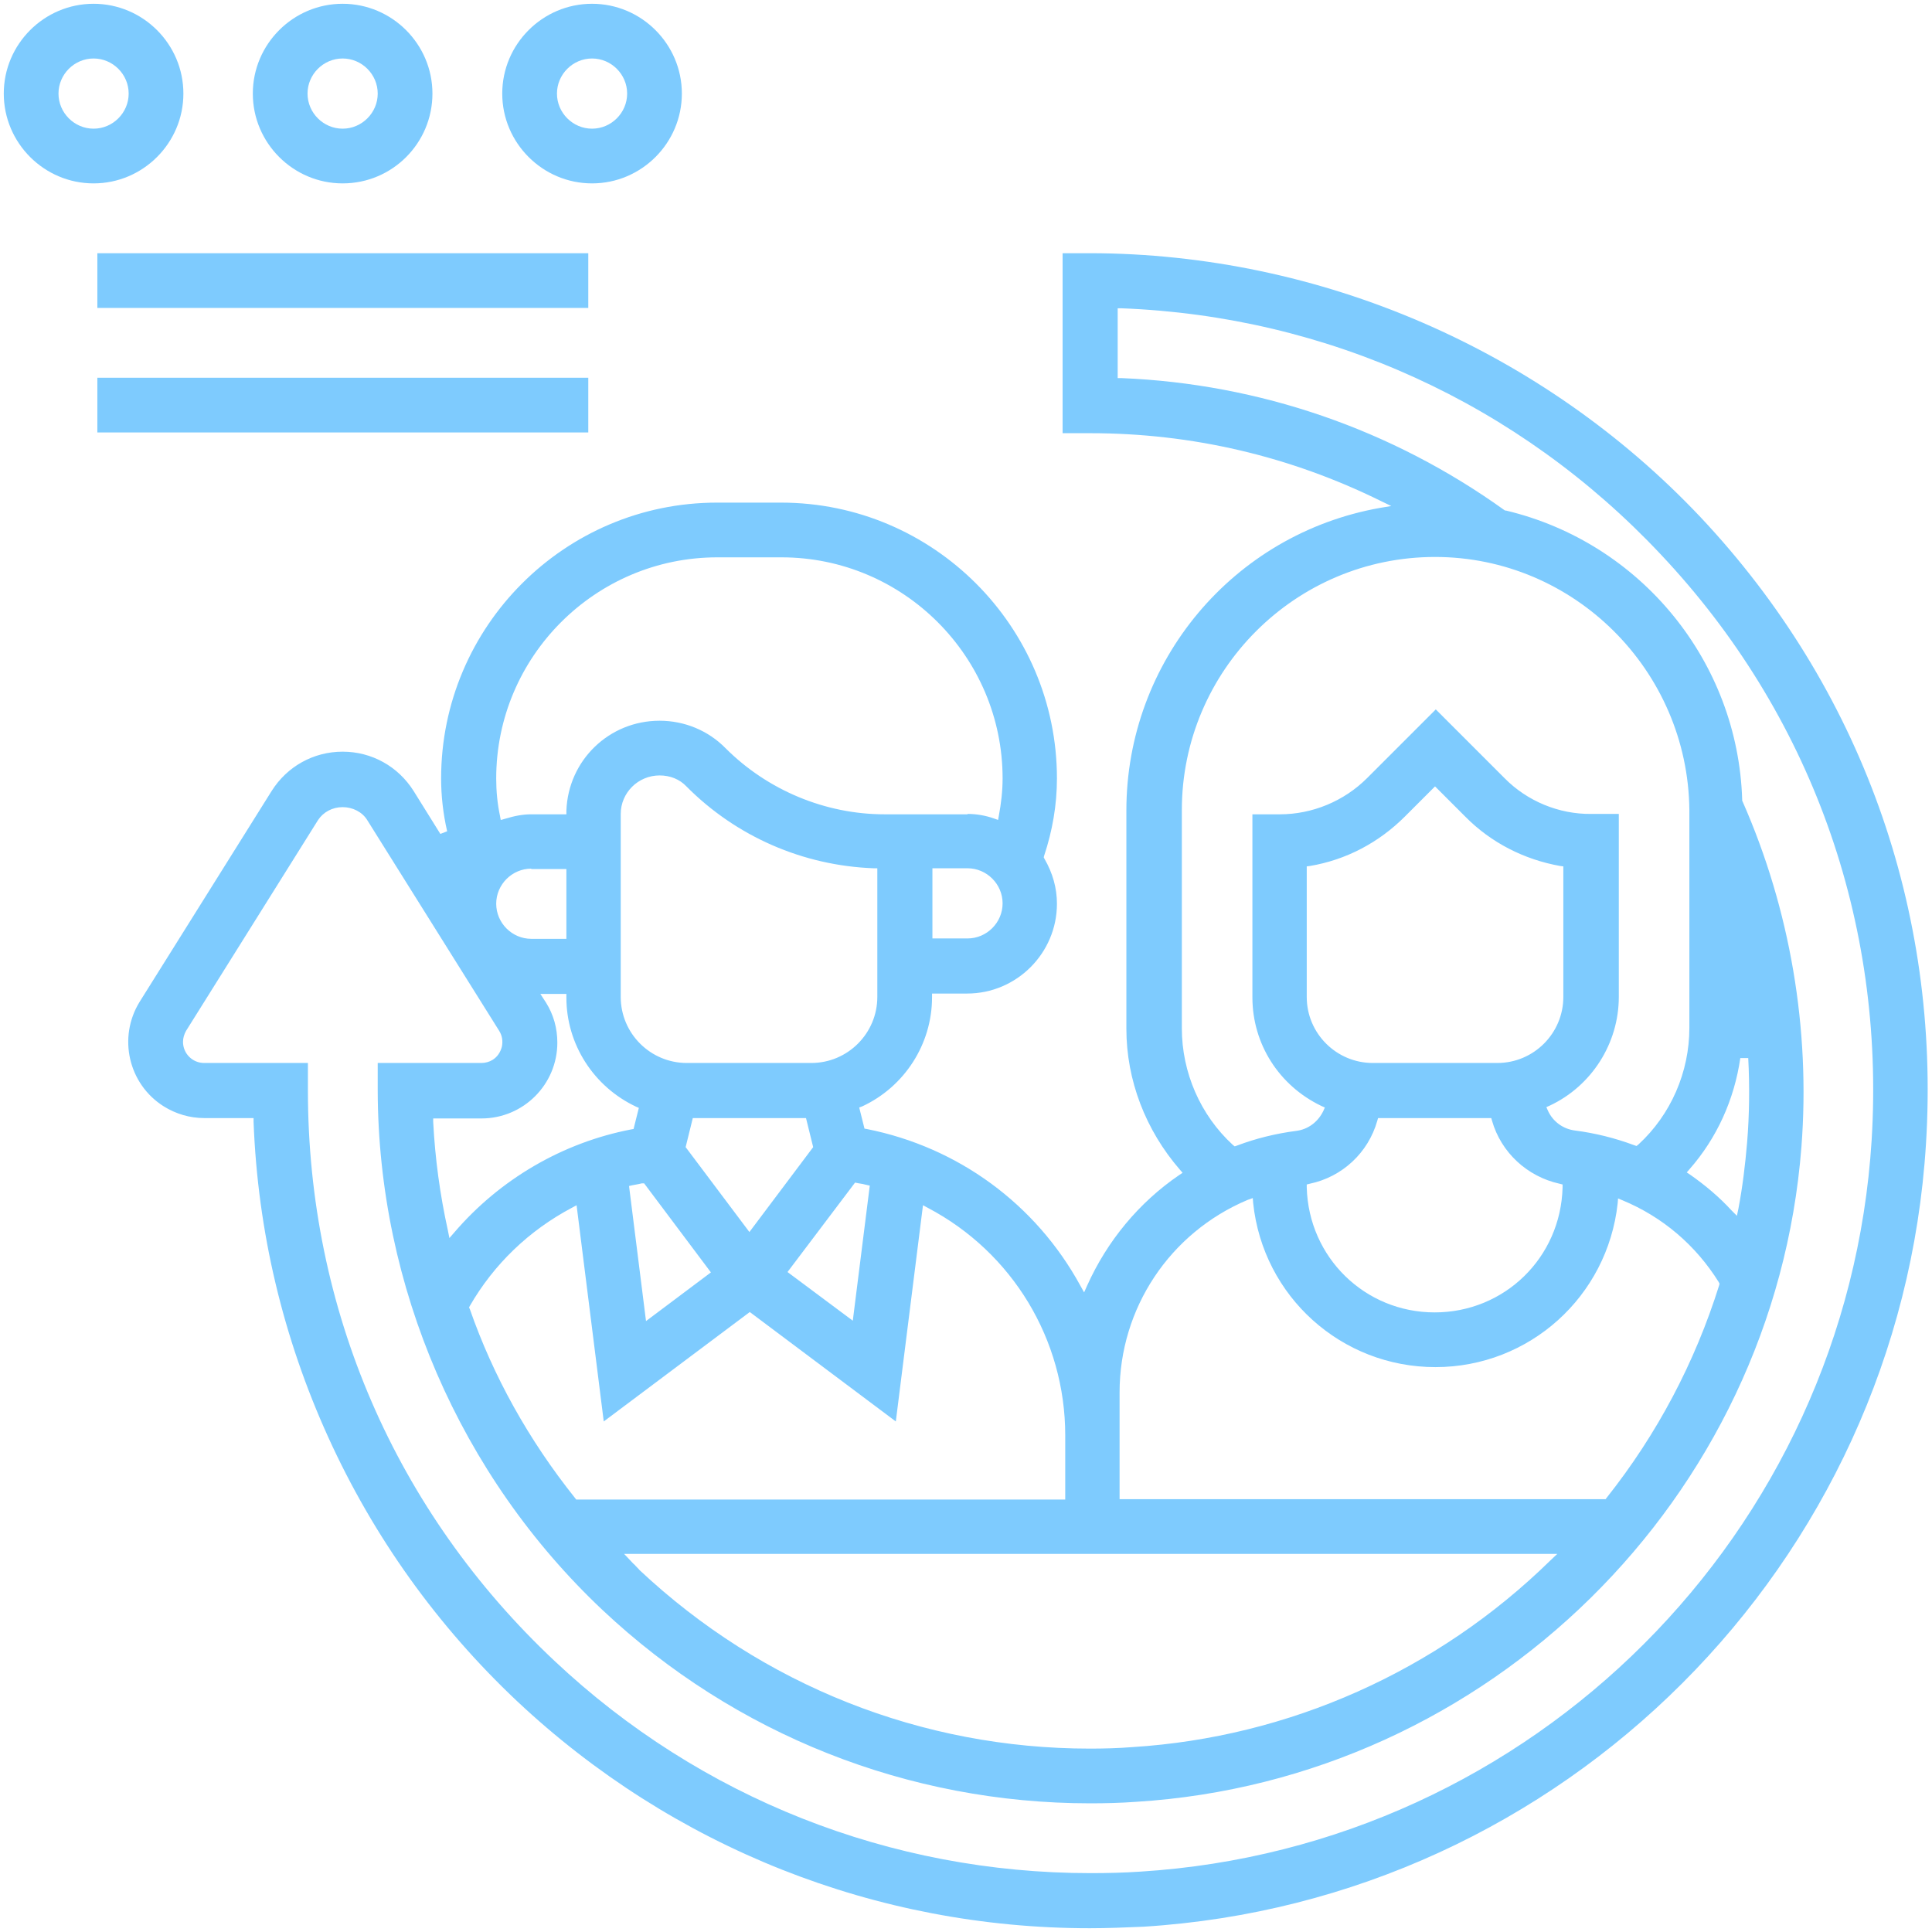 <?xml version="1.0" encoding="utf-8"?>
<!-- Generator: Adobe Illustrator 24.0.1, SVG Export Plug-In . SVG Version: 6.00 Build 0)  -->
<svg version="1.1" id="Layer_1" xmlns="http://www.w3.org/2000/svg" xmlns:xlink="http://www.w3.org/1999/xlink" x="0px" y="0px"
	 viewBox="0 0 512 512" style="enable-background:new 0 0 512 512;" xml:space="preserve">
<style type="text/css">
	.st0{fill:#7ECBFE;}
</style>
<g>
	<g>
		<g>
			<path class="st0" d="M288.8,511c-56.6,0-110.5-21.4-151.8-60.2c-21.1-19.9-38-43.5-50-69.9s-18.7-54.6-19.8-83.6l0-1H54.1
				c-3.8,0-7.5-1.1-10.7-3.1c-9.4-5.9-12.2-18.3-6.4-27.7l35-55.9c4.1-6.5,11.1-10.4,18.8-10.4c7.7,0,14.7,3.9,18.8,10.4l7.1,11.4
				l1.8-0.7c-1.1-4.8-1.6-9.5-1.6-14c0-40.3,32.8-73.1,73.1-73.1h17c40.3,0,73.1,32.8,73.1,73.1c0,7-1.2,13.9-3.4,20.5l-0.1,0.4
				l0.2,0.4c2.2,3.8,3.3,7.8,3.3,11.9c0,13.1-10.7,23.8-23.8,23.8h-9.3l0,1c0,12.4-7.3,23.7-18.5,28.9l-0.8,0.3l1.4,5.6l0.6,0.1
				c24.2,4.8,44.8,19.9,56.6,41.5l1,1.8l0.8-1.8c5.3-11.8,13.7-22,24.4-29.3l0.9-0.6l-0.7-0.8c-9.1-10.5-14.2-23.7-14.2-37.4v-57.8
				c0-39.5,28.3-73.3,67.2-80.2l3-0.5l-2.7-1.3c-24.1-11.9-50.1-18-77.1-18h-7.3V67.1h7.3c61,0.1,119.9,25.6,161.8,70
				c42.4,45.1,63.6,104.1,59.7,166.1c-6.9,111.3-96.1,200.5-207.4,207.4C298.3,510.8,293.5,511,288.8,511z M81.6,289
				c0,57.9,23.2,111.6,65.4,151.2c38.6,36.3,89,56.2,142,56.2c4.4,0,8.8-0.1,13.2-0.4c104-6.5,187.3-89.8,193.8-193.8
				c3.6-58-16.2-113.2-55.9-155.3c-37.6-40-88.3-63.1-142.9-65.2l-1,0v18.5l1,0c36.6,1.5,71.7,13.6,101.5,35l0.2,0.1l0.2,0
				c35.7,8.5,61.5,40,62.6,76.7l0,0.2l0.1,0.2c12.6,28.6,18,60.3,15.6,91.5c-7.2,93.2-83,167.8-176.3,173.6
				c-4.1,0.3-8.2,0.4-12.2,0.4c-48.2,0-94.1-18.2-129.2-51.2c-37.8-35.6-59.5-85.8-59.6-137.7v-7.3h27.5c1,0,2.1-0.3,2.9-0.8
				c1.3-0.8,2.1-2,2.5-3.5c0.3-1.5,0.1-2.9-0.7-4.2l-35-55.9c-1.3-2.1-3.8-3.4-6.5-3.4c-2.7,0-5.1,1.3-6.5,3.4l-35,55.9
				c-0.5,0.9-0.8,1.9-0.8,2.9c0,3.1,2.5,5.6,5.6,5.6h27.5V289z M167.1,413.6c0.4,0.4,0.7,0.8,1.1,1.1c0.4,0.5,0.9,0.9,1.3,1.4
				c32.5,30.5,74.8,47.3,119.3,47.3c3.7,0,7.6-0.1,11.3-0.4c41.4-2.6,80.8-20.1,110.8-49.5l1.8-1.7H165.4L167.1,413.6z M330.6,318
				c-20.6,8.7-33.9,28.7-33.9,51v28.3h128.8l0.3-0.4c13.4-16.9,23.4-35.9,29.8-56.3l0.1-0.4l-0.2-0.4c-6.1-9.8-14.9-17.3-25.5-21.7
				l-1.2-0.5l-0.1,1.3c-2.7,24.7-23.4,43.4-48.3,43.4c-24.9,0-45.7-18.7-48.3-43.5l-0.1-1.3L330.6,318z M151.5,320.1
				c-11.3,6-20.6,14.9-27,26l-0.2,0.4l0.2,0.4c6.2,17.8,15.6,34.7,27.9,50.1l0.3,0.4h129.6v-17c0-25.4-14-48.5-36.4-60.3l-1.3-0.7
				l-7.2,57.3l-38.7-29l-38.7,29l-7.2-57.3L151.5,320.1z M208.7,337.1L226,350l4.5-35.8l-0.9-0.2c-0.7-0.2-1.3-0.3-2-0.4l-1-0.2
				L208.7,337.1z M170.1,313.6c-0.3,0.1-0.6,0.1-0.9,0.2c-0.5,0.1-1.1,0.2-1.6,0.3l-0.9,0.2l4.5,35.8l17.2-12.9l-17.7-23.6
				L170.1,313.6z M365,297c-2.4,8.5-9.3,14.9-17.9,16.7l-0.8,0.2l0,0.8c0.5,18.5,15.4,33.1,33.9,33.1c18.5,0,33.4-14.5,33.9-33.1
				l0-0.8l-0.8-0.2c-8.6-1.9-15.5-8.3-17.9-16.7l-0.2-0.7h-30L365,297z M114.8,297.3c0.5,9.7,1.8,19.3,3.9,28.8l0.4,2l1.3-1.5
				c12.1-14.1,28.7-23.8,46.9-27.3l0.6-0.1l1.4-5.6l-0.7-0.3c-11.3-5.3-18.5-16.6-18.5-28.9v-1h-6.9l1.5,2.3c2,3.2,3,6.8,3,10.6
				c0,11.1-9,20.1-20.1,20.1h-12.8L114.8,297.3z M181.7,304l16.9,22.5l16.9-22.5l-1.9-7.7h-30L181.7,304z M461.2,280.4
				c-1.6,11-6.2,21.2-13.5,29.5l-0.7,0.8l0.9,0.6c4,2.8,7.7,5.9,11,9.5l1.4,1.4l0.4-1.9c1.1-5.8,1.8-11.6,2.3-17.5
				c0.6-7.3,0.7-14.9,0.3-22.4L461.2,280.4z M380.3,147.6c-37,0-67.1,30.1-67.1,67.1v57.8c0,11.7,4.9,23,13.5,30.9l0.5,0.4l0.6-0.2
				c5-1.9,10.3-3.2,15.7-3.9c3.2-0.4,5.8-2.4,7.2-5.3l0.4-0.9l-0.9-0.4c-11.3-5.4-18.3-16.5-18.3-28.8v-48.5h7.3
				c8.6,0,17-3.5,23.1-9.6l18.2-18.2l18.2,18.2c6,6.1,14.4,9.6,23,9.5h7.3v48.5c0,12.3-7.2,23.6-18.3,28.8l-0.9,0.4l0.4,0.9
				c1.3,2.9,4,4.9,7.2,5.3c5.4,0.7,10.6,2,15.7,3.9l0.6,0.2l0.5-0.4c8.6-7.9,13.5-19.2,13.5-30.9v-57.8
				C447.3,177.7,417.2,147.6,380.3,147.6z M372.3,216.4c-6.9,6.9-15.6,11.5-25.2,13.1l-0.8,0.1v34.6c0,9.7,7.9,17.5,17.5,17.5h33
				c9.7,0,17.5-7.9,17.5-17.5v-34.6l-0.8-0.1c-9.6-1.7-18.4-6.2-25.2-13.1l-8-8L372.3,216.4z M174.8,205.5
				c-5.7,0-10.3,4.6-10.3,10.2v48.5c0,9.7,7.9,17.5,17.5,17.5h33c9.7,0,17.5-7.9,17.5-17.5v-34.1l-1,0c-18.7-0.7-36.4-8.4-49.6-21.7
				C180.1,206.5,177.6,205.5,174.8,205.5L174.8,205.5z M247.1,248.7h9.3c5.1,0,9.3-4.2,9.3-9.3s-4.2-9.3-9.3-9.3h-9.3V248.7z
				 M140.8,230.2c-5.1,0-9.3,4.2-9.3,9.3s4.2,9.3,9.3,9.3h9.3v-18.5H140.8z M256.4,215.7c2.4,0,4.7,0.4,7,1.2l1.1,0.4l0.2-1.1
				c0.6-3.2,1-6.6,1-9.9c0-32.3-26.3-58.6-58.6-58.6h-17c-32.3,0-58.6,26.3-58.6,58.6c0,3.3,0.3,6.6,1,9.9l0.2,1.1l1.1-0.3
				c2.6-0.8,4.8-1.2,7-1.2h9.3l0-1c0.5-13.3,11.3-23.8,24.7-23.8c6.6,0,12.9,2.6,17.5,7.3c11.1,11.1,26.4,17.5,42.1,17.5h0.2H256.4z
				 M25.8,114.6v-14.5h130.1v14.5H25.8z M25.8,81.6V67.1h130.1v14.5H25.8z M156.9,48.6c-13.1,0-23.8-10.7-23.8-23.8S143.8,1,156.9,1
				s23.8,10.7,23.8,23.8S170,48.6,156.9,48.6z M156.9,15.5c-5.1,0-9.3,4.2-9.3,9.3s4.2,9.3,9.3,9.3s9.3-4.2,9.3-9.3
				S162,15.5,156.9,15.5z M90.8,48.6c-13.1,0-23.8-10.7-23.8-23.8S77.7,1,90.8,1s23.8,10.7,23.8,23.8S104,48.6,90.8,48.6z
				 M90.8,15.5c-5.1,0-9.3,4.2-9.3,9.3s4.2,9.3,9.3,9.3s9.3-4.2,9.3-9.3S95.9,15.5,90.8,15.5z M24.8,48.6C11.7,48.6,1,37.9,1,24.8
				S11.7,1,24.8,1c13.1,0,23.8,10.7,23.8,23.8S37.9,48.6,24.8,48.6z M24.8,15.5c-5.1,0-9.3,4.2-9.3,9.3s4.2,9.3,9.3,9.3
				c5.1,0,9.3-4.2,9.3-9.3S29.9,15.5,24.8,15.5z"/>
		</g>
	</g>
</g>
</svg>
